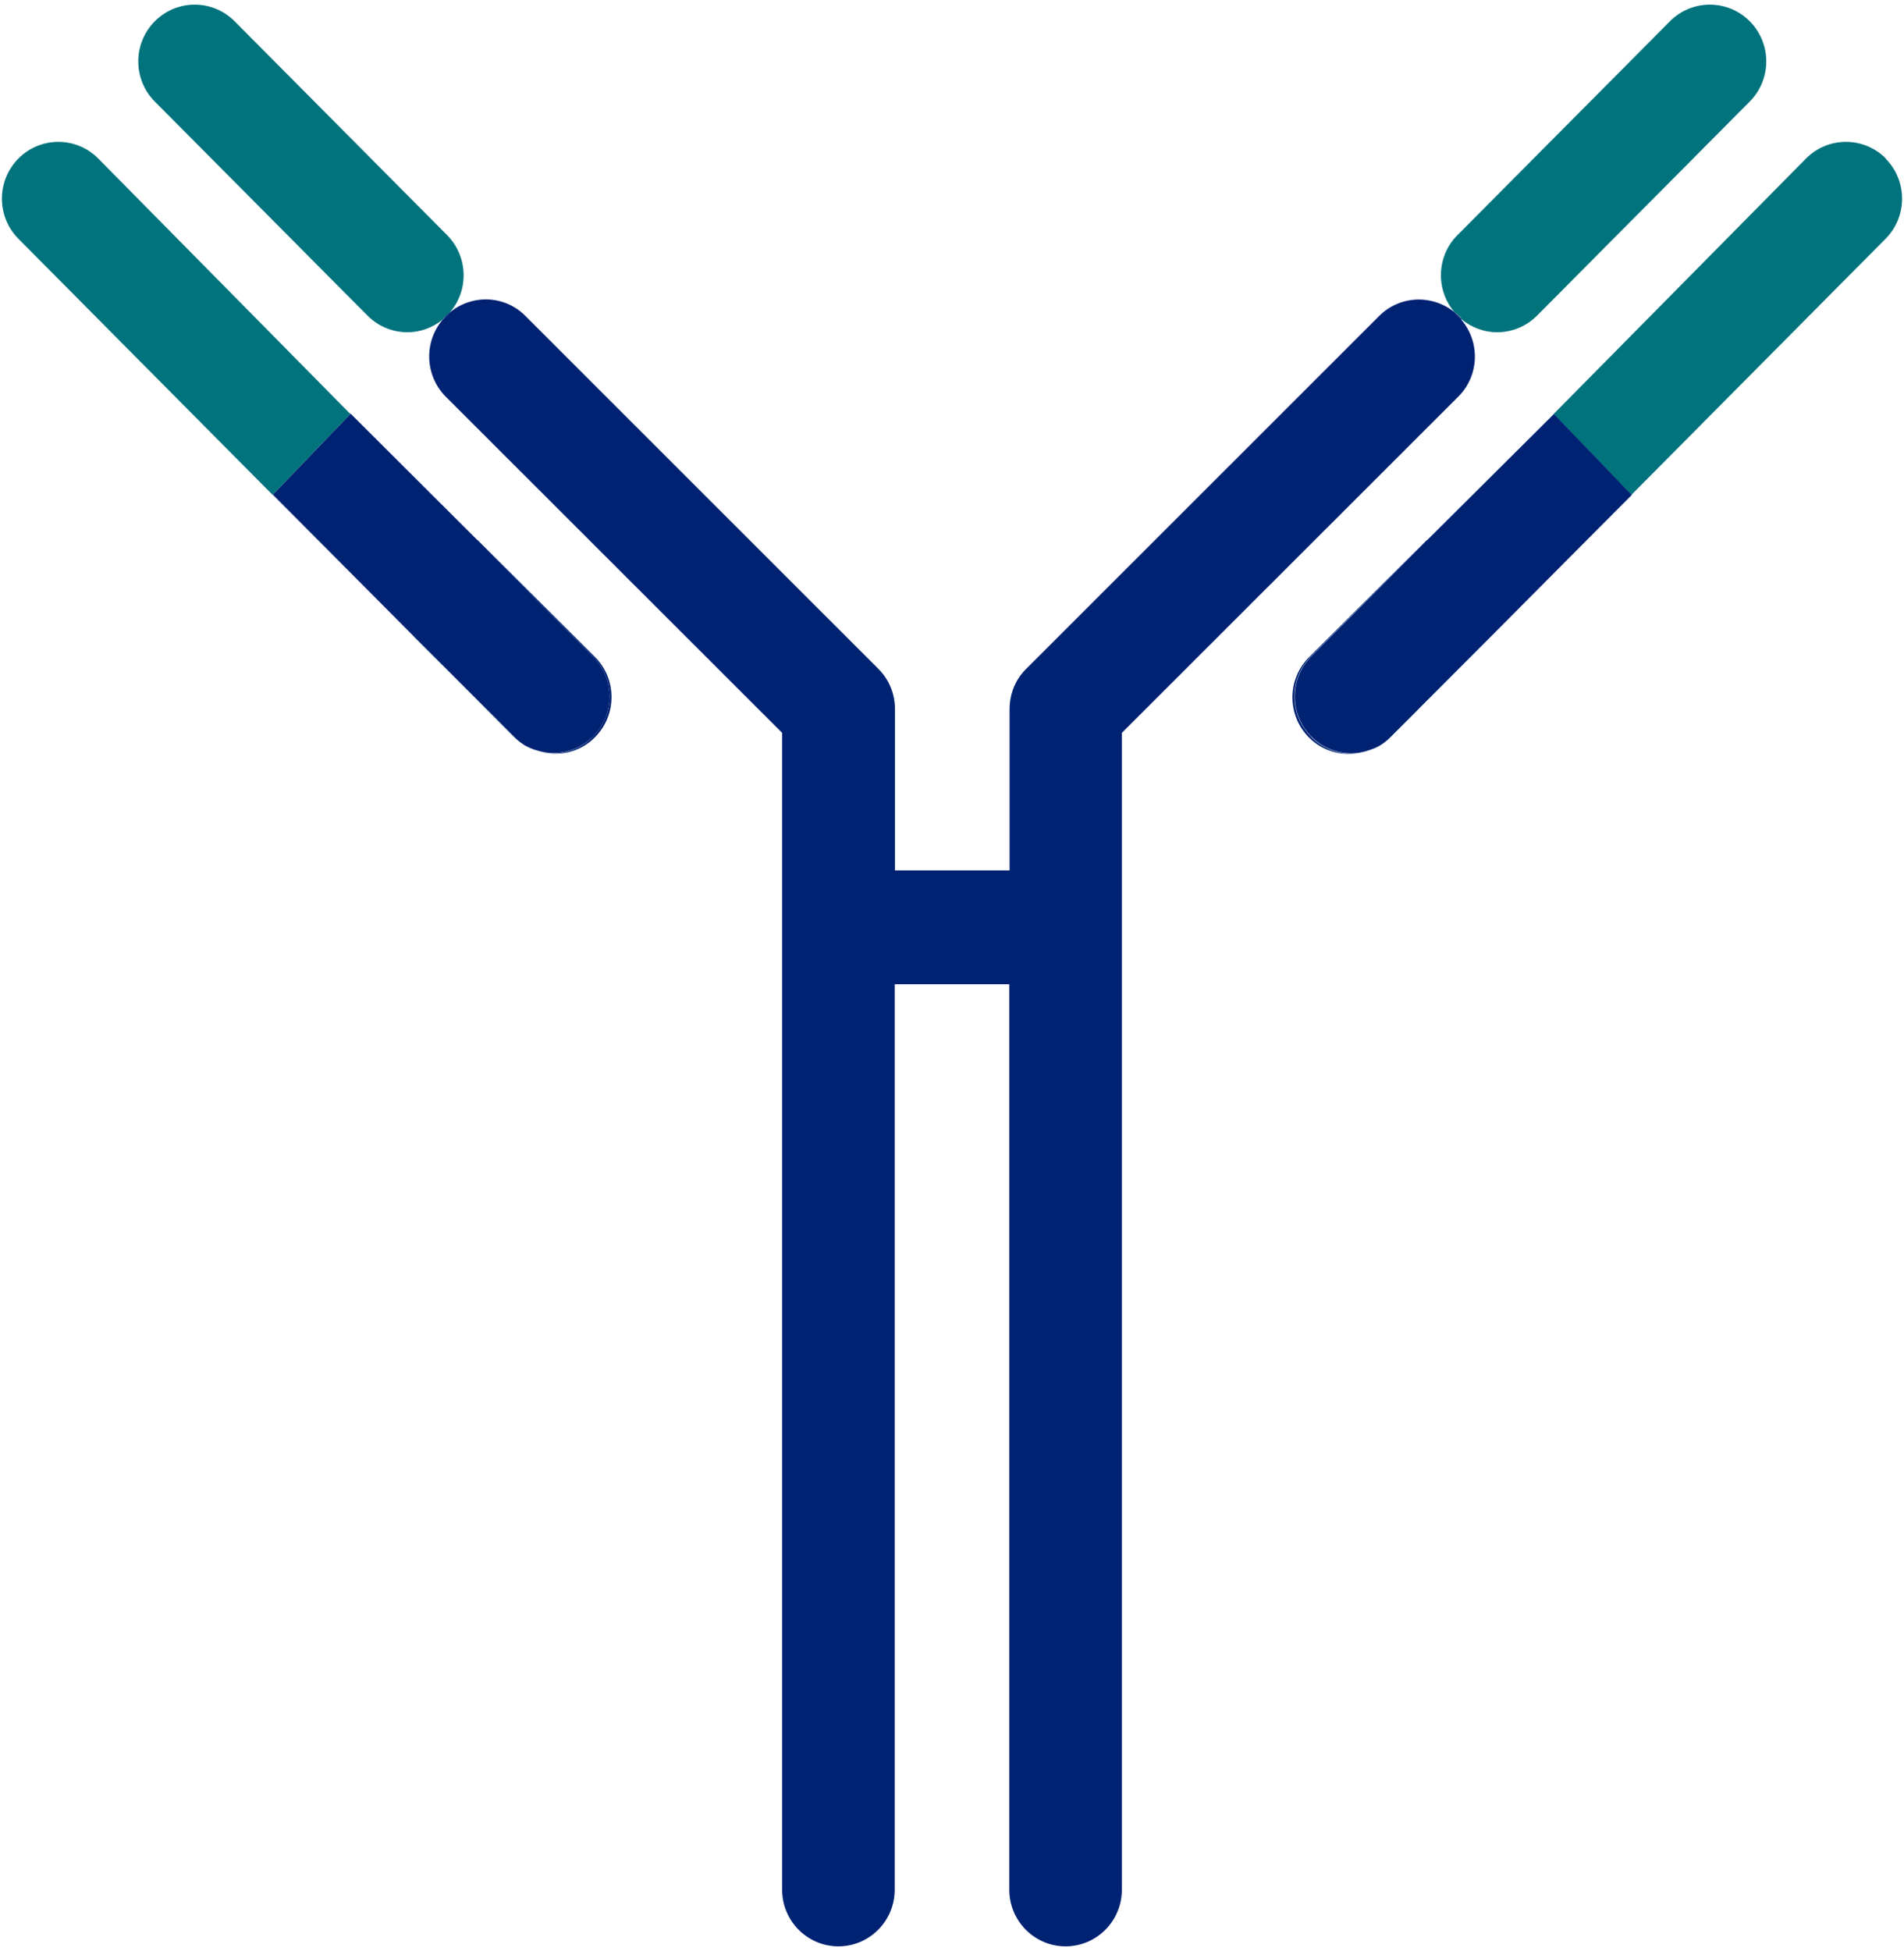 <svg width="82" height="84" viewBox="0 0 82 84" fill="none" xmlns="http://www.w3.org/2000/svg">
<path d="M19.375 13.45C20.2 12.495 20.163 11.049 19.263 10.131L10.104 0.916C9.154 -0.039 7.617 -0.039 6.667 0.916C5.718 1.871 5.718 3.418 6.667 4.373L15.827 13.588C16.302 14.066 16.926 14.305 17.551 14.305C18.088 14.305 18.626 14.116 19.076 13.752C19.113 13.701 19.151 13.651 19.188 13.613C19.251 13.55 19.313 13.513 19.375 13.463" fill="#01737C"/>
<path d="M17.826 27.405L22.112 31.717C22.237 31.842 22.375 31.956 22.512 32.044C22.387 31.956 22.275 31.868 22.175 31.767L17.826 27.417V27.405Z" fill="#01737C"/>
<path d="M4.231 6.825C3.281 5.869 1.744 5.869 0.794 6.825C-0.155 7.78 -0.155 9.327 0.794 10.282L11.741 21.307L15.089 17.825L4.231 6.825Z" fill="#01737C"/>
<path d="M19.376 13.45C19.314 13.501 19.239 13.551 19.189 13.601C19.151 13.651 19.114 13.689 19.076 13.739C19.139 13.689 19.214 13.639 19.264 13.588C19.301 13.551 19.339 13.501 19.376 13.45Z" fill="#002273"/>
<path d="M11.741 21.307L17.827 27.405L11.741 21.295V21.307Z" fill="#002273"/>
<path d="M20.562 23.256L25.536 28.259C26.485 29.215 26.485 30.761 25.536 31.716C25.061 32.194 24.436 32.433 23.811 32.433C23.587 32.433 23.362 32.395 23.149 32.333C23.999 32.596 24.961 32.42 25.623 31.742C26.573 30.786 26.573 29.24 25.623 28.285L20.562 23.243V23.256Z" fill="#002273"/>
<path d="M25.536 31.716C26.485 30.761 26.485 29.215 25.536 28.259L20.562 23.256L15.102 17.812L11.753 21.295L17.826 27.404L22.174 31.754C22.274 31.855 22.399 31.955 22.512 32.031C22.712 32.169 22.937 32.257 23.162 32.32C23.374 32.383 23.599 32.421 23.824 32.421C24.449 32.421 25.061 32.182 25.548 31.704" fill="#002273"/>
<path d="M23.163 32.333C22.938 32.257 22.713 32.182 22.513 32.044C22.713 32.169 22.938 32.27 23.163 32.333Z" fill="#002273"/>
<path d="M62.948 13.752C63.398 14.116 63.935 14.305 64.473 14.305C65.097 14.305 65.722 14.066 66.197 13.588L75.356 4.373C76.306 3.418 76.306 1.871 75.356 0.916C74.407 -0.039 72.87 -0.039 71.92 0.916L62.761 10.131C61.861 11.036 61.824 12.495 62.648 13.45C62.711 13.5 62.786 13.55 62.836 13.601C62.886 13.639 62.911 13.689 62.948 13.739" fill="#01737C"/>
<path d="M59.5 32.044C59.638 31.956 59.775 31.842 59.9 31.717L64.186 27.405L59.837 31.754C59.737 31.868 59.612 31.956 59.5 32.031" fill="#01737C"/>
<path d="M81.218 6.825C80.268 5.869 78.731 5.869 77.781 6.825L66.91 17.825L70.259 21.307L81.205 10.282C82.155 9.327 82.155 7.78 81.205 6.825" fill="#01737C"/>
<path d="M62.949 13.752C62.886 13.701 62.811 13.651 62.761 13.588C62.724 13.551 62.686 13.5 62.649 13.45C61.699 12.671 60.3 12.708 59.4 13.601L44.193 28.8C43.73 29.253 43.48 29.881 43.48 30.535V37.474H38.544V30.535C38.544 29.881 38.294 29.265 37.832 28.8L22.625 13.601C21.738 12.708 20.338 12.658 19.376 13.45C19.338 13.5 19.301 13.551 19.264 13.588C19.201 13.651 19.139 13.689 19.076 13.752C18.251 14.707 18.289 16.153 19.189 17.071L33.684 31.553V81.362C33.684 82.707 34.771 83.801 36.108 83.801C37.445 83.801 38.532 82.707 38.532 81.362V42.377H43.468V81.362C43.468 82.707 44.555 83.801 45.892 83.801C47.229 83.801 48.316 82.707 48.316 81.362V31.553L62.811 17.071C63.723 16.153 63.748 14.707 62.924 13.752" fill="#002273"/>
<path d="M62.949 13.752C62.949 13.752 62.874 13.651 62.837 13.613C62.774 13.55 62.712 13.513 62.649 13.463C62.687 13.513 62.724 13.563 62.762 13.601C62.824 13.664 62.887 13.701 62.949 13.764" fill="#002273"/>
<path d="M70.271 21.307L70.258 21.295L64.186 27.405L70.271 21.307Z" fill="#002273"/>
<path d="M56.463 31.717C55.513 30.761 55.513 29.215 56.463 28.259L61.436 23.256L56.375 28.297C55.426 29.253 55.426 30.799 56.375 31.754C57.038 32.421 58 32.609 58.849 32.345C58.637 32.408 58.412 32.446 58.187 32.446C57.562 32.446 56.95 32.207 56.463 31.729" fill="#002273"/>
<path d="M61.45 23.256L56.477 28.259C55.527 29.215 55.527 30.761 56.477 31.717C56.952 32.194 57.577 32.433 58.201 32.433C58.426 32.433 58.651 32.395 58.864 32.333C59.089 32.257 59.313 32.182 59.513 32.044C59.638 31.956 59.751 31.867 59.851 31.767L64.199 27.417L70.272 21.307L66.923 17.825L61.463 23.256H61.45Z" fill="#002273"/>
<path d="M59.498 32.044C59.298 32.182 59.074 32.27 58.849 32.333C59.074 32.27 59.298 32.169 59.498 32.044Z" fill="#002273"/>
</svg>
